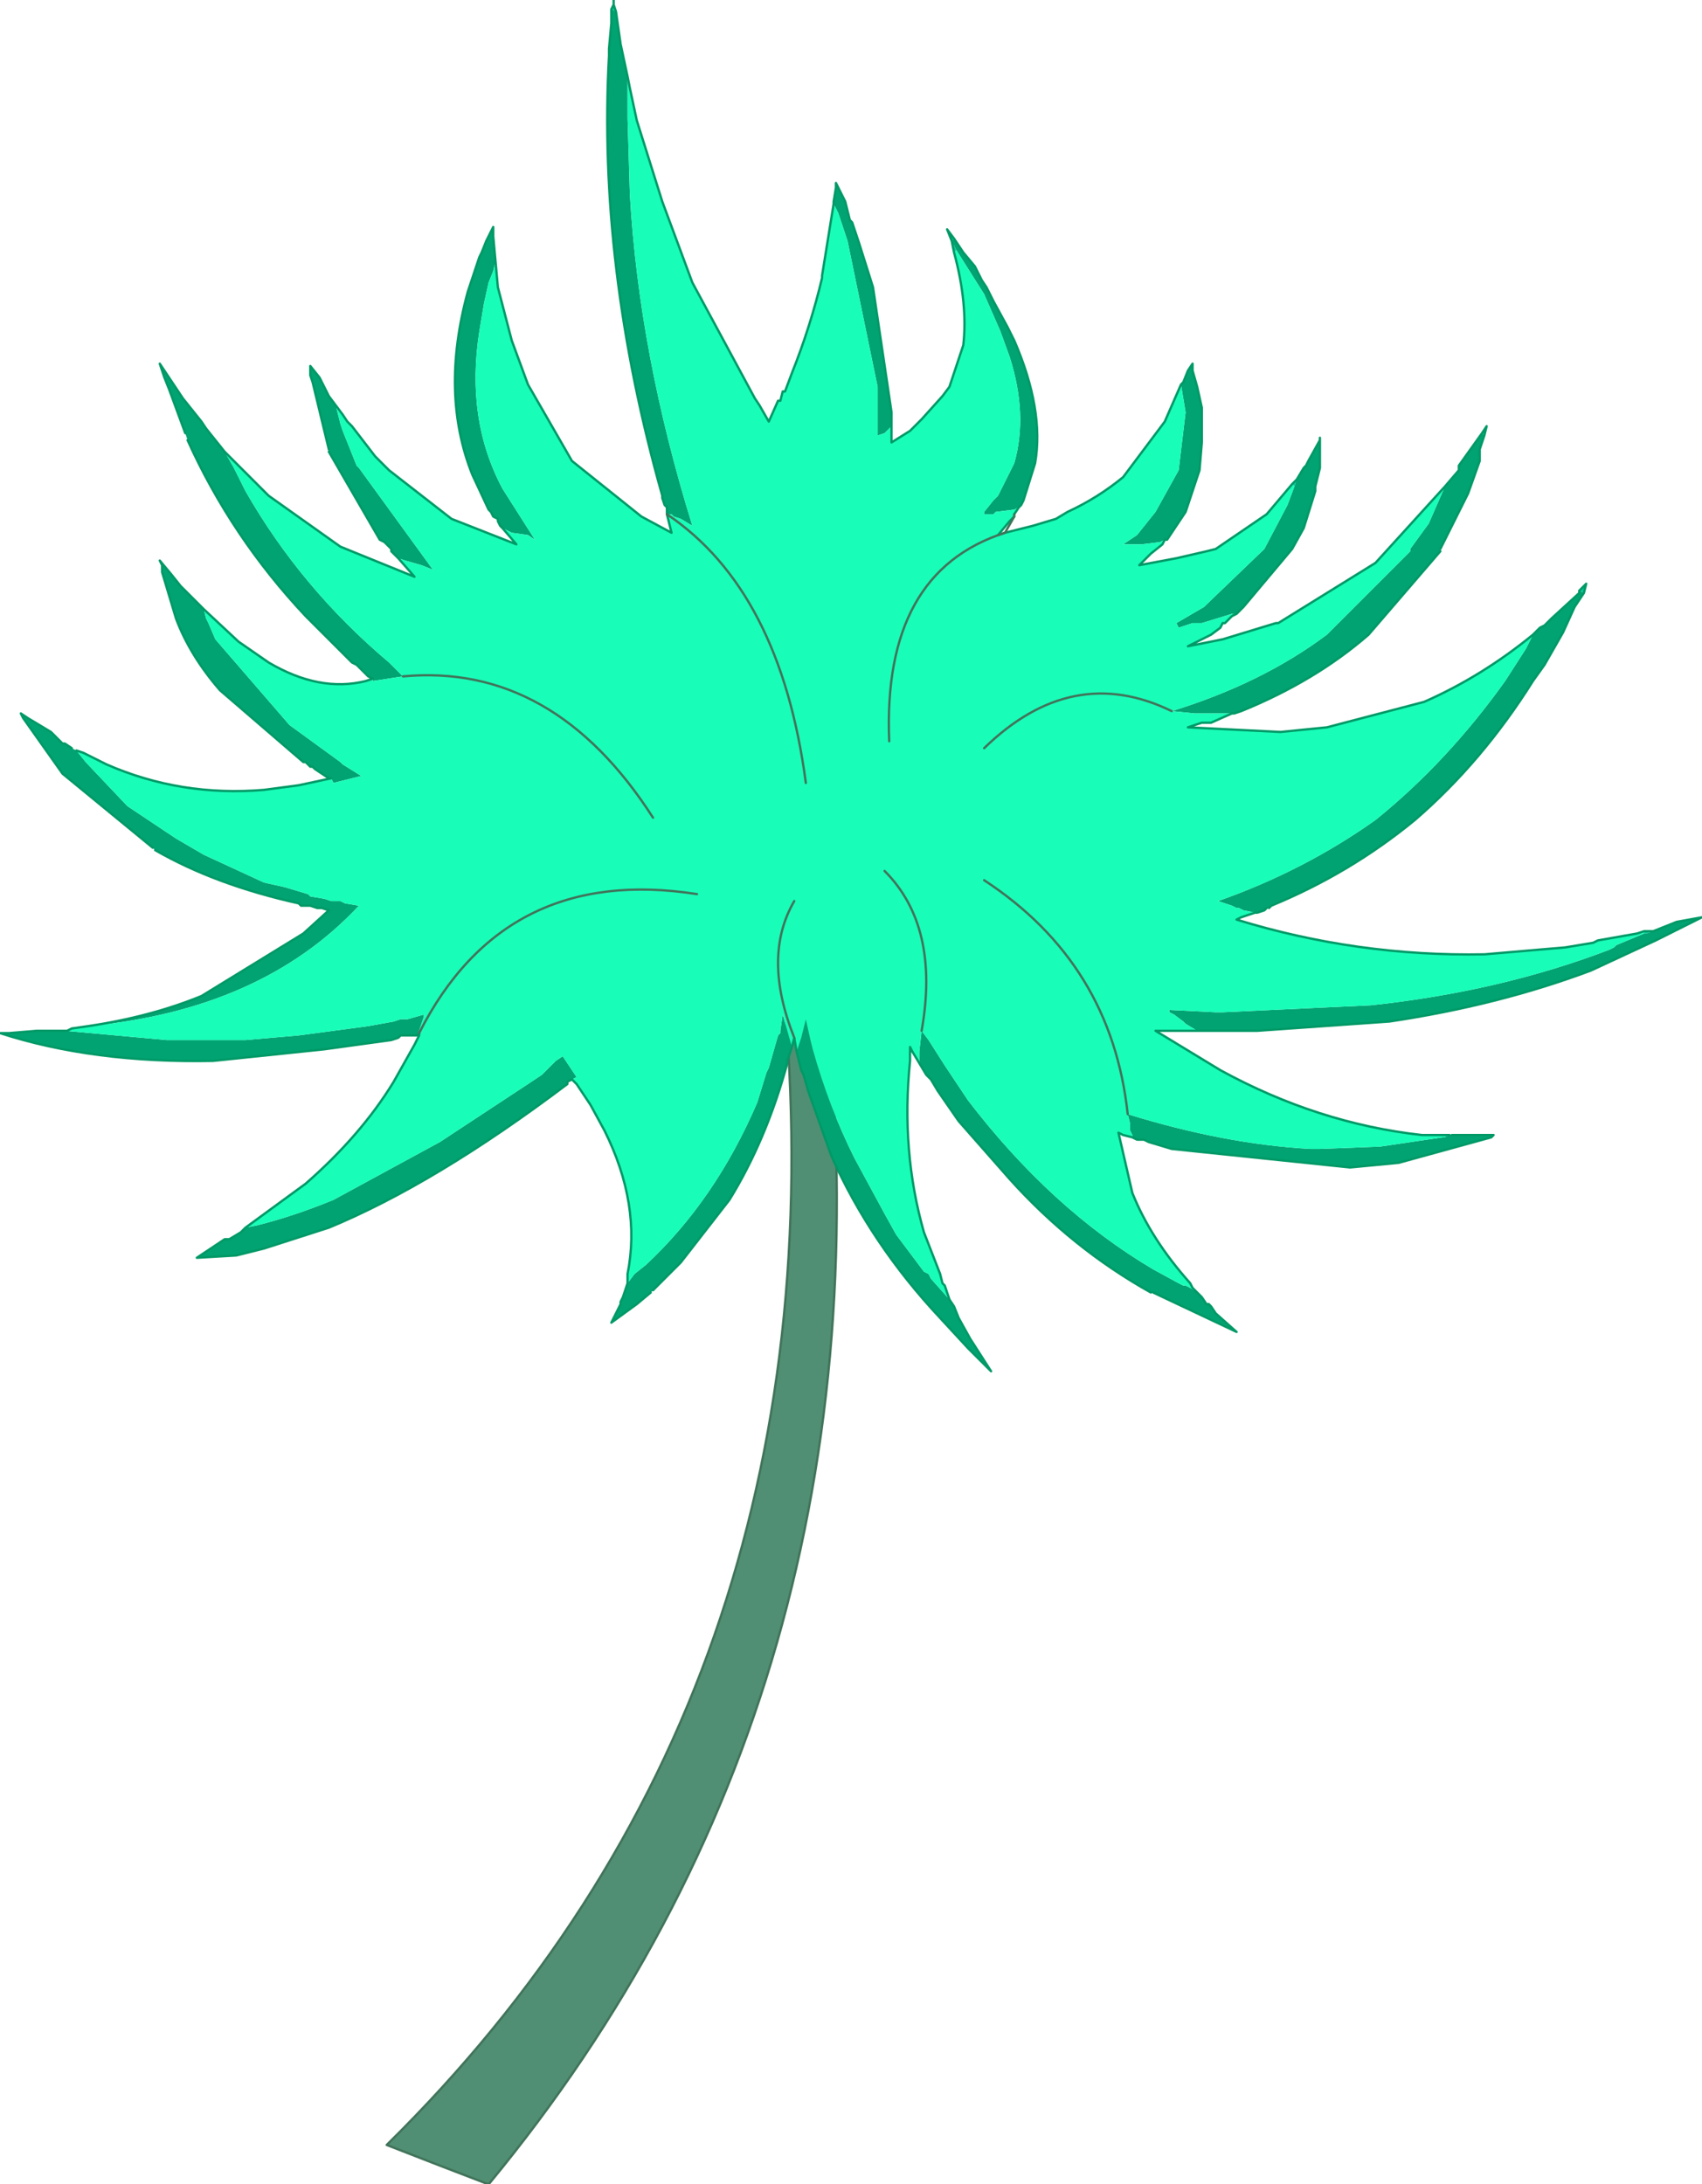 <?xml version="1.0" encoding="UTF-8" standalone="no"?>
<svg xmlns:xlink="http://www.w3.org/1999/xlink" height="47.15px" width="36.75px" xmlns="http://www.w3.org/2000/svg">
  <g transform="matrix(1.0, 0.0, 0.0, 1.0, 18.4, 27.65)">
    <path d="M-0.6 -6.15 L-0.55 -5.95 Q0.95 8.85 -7.85 19.5 -8.9 19.1 -10.05 18.65 -0.2 8.95 -1.45 -5.95 L-0.85 -5.95 -0.6 -6.15" fill="#508f73" fill-rule="evenodd" stroke="none"/>
    <path d="M-1.45 -5.95 Q-0.2 8.95 -10.05 18.65 -8.9 19.1 -7.85 19.5 0.95 8.85 -0.55 -5.95 L-0.6 -6.15" fill="none" stroke="#41745a" stroke-linecap="round" stroke-linejoin="round" stroke-width="0.05"/>
    <path d="M15.7 -14.9 L15.85 -15.05 15.8 -14.85 15.7 -14.9 M8.75 -7.95 L8.7 -7.95 8.75 -7.95 M17.1 -7.55 L17.3 -7.55 17.15 -7.5 17.1 -7.5 17.1 -7.55 M12.8 -3.15 L12.9 -3.15 12.8 -3.1 12.8 -3.15 M-17.05 -5.4 L-17.0 -5.4 -17.05 -5.4 M-5.2 -27.45 L-5.15 -27.55 -5.15 -27.65 -5.15 -27.55 -5.1 -27.4 -5.2 -27.45 M-0.35 -23.6 L-0.35 -23.7 -0.3 -23.6 -0.35 -23.6 M2.2 -22.2 L2.15 -22.45 2.05 -22.7 2.2 -22.5 2.15 -22.45 2.25 -22.25 2.2 -22.2 M9.5 -17.2 L9.6 -17.3 9.55 -17.15 9.5 -17.2 M10.1 -18.15 L10.1 -18.2 10.1 -18.1 10.1 -18.15 M8.3 -14.4 L8.2 -14.35 8.2 -14.4 8.3 -14.4 M13.6 -18.3 L13.7 -18.45 13.65 -18.25 13.6 -18.3" fill="#00cc99" fill-rule="evenodd" stroke="none"/>
    <path d="M15.7 -14.9 L15.8 -14.85 15.6 -14.55 15.35 -14.0 14.95 -13.3 14.7 -12.95 Q13.6 -11.2 12.15 -9.95 10.75 -8.8 9.05 -8.1 L9.0 -8.05 8.95 -8.05 8.9 -8.0 8.75 -7.95 8.7 -7.95 8.45 -8.0 8.35 -8.05 8.3 -8.05 8.2 -8.1 7.9 -8.2 Q9.75 -8.85 11.3 -9.95 12.85 -11.2 14.1 -12.95 L14.55 -13.65 14.7 -13.95 14.85 -14.1 14.95 -14.15 15.1 -14.3 15.7 -14.85 15.7 -14.9 M17.3 -7.55 L17.8 -7.75 18.35 -7.85 17.95 -7.65 17.35 -7.35 15.95 -6.7 Q13.95 -5.95 11.6 -5.6 L8.75 -5.4 7.75 -5.4 7.7 -5.4 7.45 -5.4 7.2 -5.55 7.15 -5.6 6.95 -5.75 6.85 -5.8 6.85 -5.85 7.85 -5.8 8.0 -5.8 11.2 -5.95 Q14.0 -6.25 16.35 -7.15 L16.45 -7.2 16.5 -7.25 17.1 -7.5 17.15 -7.5 17.3 -7.55 M12.9 -3.15 L12.95 -3.15 13.1 -3.15 13.85 -3.15 13.8 -3.1 11.8 -2.55 10.75 -2.45 6.9 -2.85 6.4 -3.0 6.3 -3.05 6.15 -3.05 6.05 -3.1 6.05 -3.15 6.0 -3.25 6.0 -3.3 6.0 -3.4 5.95 -3.6 Q8.05 -2.95 9.9 -2.85 L10.1 -2.85 11.4 -2.9 12.75 -3.1 12.8 -3.1 12.9 -3.15 M7.45 0.25 L7.55 0.35 7.65 0.5 7.7 0.5 7.75 0.55 7.85 0.7 8.3 1.1 6.5 0.25 6.45 0.25 Q4.75 -0.7 3.4 -2.2 L2.3 -3.45 1.85 -4.1 1.7 -4.35 1.6 -4.45 1.45 -4.7 1.45 -4.95 1.5 -5.4 1.65 -5.2 2.0 -4.65 2.5 -3.9 Q4.3 -1.55 6.5 -0.25 L7.05 0.05 7.15 0.1 7.2 0.1 7.3 0.15 7.45 0.25 M2.1 0.4 L2.2 0.55 2.3 0.8 2.55 1.25 3.0 1.95 2.5 1.45 1.9 0.8 Q0.4 -0.8 -0.45 -2.7 L-0.7 -3.4 -0.95 -4.1 -1.05 -4.45 -1.1 -4.55 -1.2 -4.95 -1.1 -5.25 -1.0 -5.65 -0.9 -5.2 -0.85 -5.0 Q-0.5 -3.75 0.05 -2.65 L0.7 -1.45 0.95 -1.0 1.55 -0.2 1.65 -0.15 1.7 -0.05 2.1 0.4 M-1.3 -5.05 L-1.4 -4.75 -1.4 -4.7 Q-1.85 -3.05 -2.65 -1.75 L-3.7 -0.4 -4.3 0.2 -4.35 0.25 -4.65 0.5 -5.2 0.9 -5.0 0.5 -5.0 0.45 -4.95 0.35 -4.85 0.05 -4.7 -0.15 -4.45 -0.35 Q-2.95 -1.75 -2.05 -3.85 L-1.85 -4.5 -1.8 -4.6 -1.6 -5.3 -1.55 -5.35 -1.55 -5.4 -1.5 -5.75 -1.3 -5.05 M-6.05 -4.35 L-6.15 -4.3 -6.15 -4.25 Q-9.0 -2.1 -11.3 -1.15 L-12.7 -0.7 -13.3 -0.55 -14.15 -0.5 -13.85 -0.7 -13.55 -0.9 -13.45 -0.9 -13.2 -1.05 -13.1 -1.15 -12.85 -1.2 Q-12.05 -1.4 -11.2 -1.75 L-8.9 -3.0 -7.0 -4.25 -6.7 -4.45 -6.4 -4.75 -6.25 -4.85 -6.05 -4.55 -5.95 -4.4 -6.05 -4.35 M-9.4 -5.3 L-9.75 -5.3 -9.8 -5.25 -9.95 -5.2 -11.4 -5.0 -13.8 -4.75 Q-16.4 -4.7 -18.4 -5.35 L-18.2 -5.35 -17.6 -5.4 -17.4 -5.4 -17.2 -5.4 -17.05 -5.4 -17.0 -5.4 -14.8 -5.2 -14.75 -5.2 -14.7 -5.2 -14.3 -5.2 -13.1 -5.2 -11.95 -5.3 -10.45 -5.5 -9.9 -5.6 -9.75 -5.65 -9.6 -5.65 -9.25 -5.75 -9.25 -5.7 -9.35 -5.4 -9.4 -5.3 M-16.5 -5.5 Q-15.15 -5.7 -14.05 -6.15 L-11.85 -7.5 -11.3 -8.0 -11.45 -8.05 -11.55 -8.05 -11.7 -8.1 -11.9 -8.1 -11.95 -8.15 Q-13.75 -8.55 -15.05 -9.3 L-15.1 -9.35 -17.05 -10.95 -17.9 -12.15 -17.95 -12.25 -17.8 -12.15 -17.3 -11.85 -17.05 -11.6 -17.0 -11.6 -16.85 -11.5 -16.75 -11.45 -16.55 -11.2 -15.65 -10.25 -14.6 -9.55 -14.0 -9.2 -12.7 -8.6 -12.25 -8.5 -11.75 -8.35 -11.7 -8.3 -11.4 -8.25 -11.25 -8.2 -11.05 -8.2 -10.95 -8.15 -10.65 -8.1 Q-12.75 -5.85 -16.5 -5.5 M-11.25 -10.85 L-11.3 -10.85 -11.6 -11.05 -11.65 -11.1 -11.7 -11.1 -11.75 -11.15 -11.8 -11.2 -11.85 -11.2 -13.65 -12.75 Q-14.3 -13.5 -14.6 -14.3 L-14.9 -15.3 -14.9 -15.45 -14.95 -15.55 -14.7 -15.25 -14.5 -15.0 -14.35 -14.85 -14.05 -14.55 -14.0 -14.5 -13.95 -14.3 -13.9 -14.2 -13.75 -13.85 -12.15 -12.0 -11.05 -11.2 -11.0 -11.15 -10.6 -10.9 -11.2 -10.75 -11.25 -10.85 M-10.35 -13.0 L-10.45 -13.05 -10.7 -13.3 -10.8 -13.35 -10.85 -13.4 -11.8 -14.35 Q-13.4 -16.05 -14.35 -18.15 L-14.4 -18.3 -14.75 -19.25 -14.85 -19.5 -14.95 -19.8 -14.45 -19.05 -14.05 -18.55 -13.95 -18.4 -13.75 -18.15 -13.55 -17.9 -13.35 -17.55 -13.1 -17.05 Q-11.9 -14.95 -10.0 -13.35 L-9.7 -13.05 -10.35 -12.95 -10.35 -13.0 M-9.8 -15.6 L-9.85 -15.65 -9.95 -15.75 -9.95 -15.8 -10.05 -15.9 -10.1 -15.95 -10.2 -16.0 -11.3 -17.9 -11.3 -17.95 -11.65 -19.4 -11.7 -19.55 -11.7 -19.75 -11.5 -19.5 -11.3 -19.1 -11.15 -18.9 -11.05 -18.5 -11.0 -18.35 -10.7 -17.6 -10.65 -17.55 -9.05 -15.35 -9.3 -15.45 -9.65 -15.55 -9.8 -15.6 M-7.55 -16.25 L-7.6 -16.3 -7.65 -16.4 -7.65 -16.45 -7.75 -16.5 -7.8 -16.6 -7.85 -16.65 -8.2 -17.4 Q-8.9 -19.15 -8.3 -21.35 L-8.05 -22.1 -8.0 -22.2 -7.9 -22.45 -7.75 -22.75 -7.75 -22.55 -7.7 -22.0 -7.75 -21.8 -7.85 -21.55 -7.95 -21.1 -8.05 -20.5 Q-8.35 -18.6 -7.55 -17.1 L-6.85 -16.0 -7.0 -16.1 -7.35 -16.15 -7.55 -16.25 M-4.0 -16.55 L-4.0 -16.65 -4.0 -16.7 -4.05 -16.75 -4.1 -16.9 -4.1 -16.95 Q-5.5 -21.9 -5.25 -26.45 L-5.25 -26.6 -5.2 -27.15 -5.2 -27.45 -5.1 -27.4 -5.0 -26.7 -4.85 -26.0 -4.85 -25.5 -4.85 -25.1 -4.8 -23.45 Q-4.6 -20.0 -3.45 -16.3 L-3.7 -16.45 -3.85 -16.5 -3.9 -16.55 -4.0 -16.55 M-0.4 -23.25 L-0.4 -23.3 -0.35 -23.6 -0.3 -23.6 -0.15 -23.3 -0.05 -22.9 0.0 -22.85 0.15 -22.4 0.45 -21.45 0.85 -18.75 0.85 -18.7 0.85 -18.45 0.75 -18.35 0.7 -18.3 0.55 -18.25 0.55 -18.7 0.55 -19.3 -0.1 -22.45 -0.3 -23.05 -0.4 -23.25 M2.2 -22.5 L2.4 -22.2 2.65 -21.9 2.8 -21.6 2.9 -21.45 3.05 -21.15 3.35 -20.6 3.5 -20.3 Q4.15 -18.8 3.95 -17.65 L3.7 -16.85 3.65 -16.75 3.6 -16.7 3.5 -16.65 3.1 -16.6 3.05 -16.55 2.85 -16.55 2.85 -16.6 3.05 -16.85 3.15 -16.95 3.5 -17.65 Q3.8 -18.7 3.4 -19.95 L3.2 -20.5 2.85 -21.3 2.25 -22.25 2.15 -22.45 2.2 -22.5 M7.1 -19.35 L7.15 -19.4 7.25 -19.65 7.35 -19.8 7.35 -19.65 7.45 -19.3 7.55 -18.85 7.55 -18.1 7.5 -17.5 7.2 -16.6 6.8 -16.0 6.75 -16.0 6.65 -15.95 6.25 -15.9 6.2 -15.9 6.05 -15.9 6.0 -15.9 5.85 -15.9 6.15 -16.1 6.55 -16.6 7.05 -17.5 7.2 -18.75 7.1 -19.35 M9.6 -17.3 L9.75 -17.55 9.8 -17.6 9.85 -17.7 10.1 -18.15 10.1 -18.1 10.1 -17.7 10.1 -17.55 10.0 -17.15 10.0 -17.05 9.75 -16.25 9.5 -15.8 8.45 -14.55 8.35 -14.45 8.3 -14.4 8.2 -14.4 7.55 -14.2 7.5 -14.2 7.35 -14.2 7.05 -14.1 7.0 -14.2 7.6 -14.55 7.65 -14.6 8.9 -15.8 9.4 -16.75 9.55 -17.15 9.6 -17.3 M12.8 -17.15 L13.1 -17.5 13.1 -17.6 13.6 -18.3 13.65 -18.25 13.55 -17.95 13.55 -17.7 13.3 -17.0 12.7 -15.8 12.7 -15.75 11.15 -13.95 Q10.0 -12.95 8.4 -12.3 L8.25 -12.25 8.2 -12.25 7.8 -12.25 7.75 -12.25 7.6 -12.25 7.5 -12.25 7.4 -12.25 6.9 -12.3 Q8.85 -12.9 10.25 -13.95 L12.05 -15.75 12.05 -15.8 12.45 -16.35 12.8 -17.15" fill="#01a372" fill-rule="evenodd" stroke="none"/>
    <path d="M8.7 -7.95 L8.4 -7.85 8.3 -7.8 Q10.9 -7.0 13.65 -7.05 L15.4 -7.2 16.0 -7.3 16.1 -7.35 16.95 -7.5 17.1 -7.55 17.1 -7.5 16.5 -7.25 16.45 -7.2 16.35 -7.15 Q14.0 -6.25 11.2 -5.95 L8.0 -5.8 7.85 -5.8 6.85 -5.85 6.85 -5.8 6.95 -5.75 7.15 -5.6 7.2 -5.55 7.45 -5.4 7.35 -5.4 7.25 -5.4 7.05 -5.4 6.75 -5.4 6.55 -5.4 7.95 -4.55 Q10.05 -3.4 12.3 -3.15 L12.4 -3.15 12.8 -3.15 12.8 -3.1 12.75 -3.1 11.4 -2.9 10.1 -2.85 9.9 -2.85 Q8.05 -2.95 5.95 -3.6 L6.0 -3.4 6.0 -3.3 6.0 -3.25 6.05 -3.15 6.05 -3.1 5.85 -3.15 5.75 -3.2 6.05 -1.9 Q6.45 -0.9 7.3 0.05 L7.35 0.15 7.45 0.25 7.3 0.15 7.2 0.1 7.15 0.1 7.05 0.05 6.5 -0.25 Q4.3 -1.55 2.5 -3.9 L2.0 -4.65 1.65 -5.2 1.5 -5.4 1.45 -4.95 1.45 -4.7 1.3 -4.95 1.25 -5.05 1.25 -4.85 1.25 -4.75 Q1.05 -2.8 1.55 -1.05 L1.9 -0.15 1.95 0.05 2.0 0.1 2.1 0.4 1.7 -0.05 1.65 -0.15 1.55 -0.2 0.95 -1.0 0.7 -1.45 0.05 -2.65 Q-0.5 -3.75 -0.85 -5.0 L-0.9 -5.2 -1.0 -5.65 -1.1 -5.25 -1.2 -4.95 -1.25 -5.25 -1.3 -5.05 -1.5 -5.75 -1.55 -5.4 -1.55 -5.35 -1.6 -5.3 -1.8 -4.6 -1.85 -4.5 -2.05 -3.85 Q-2.95 -1.75 -4.45 -0.35 L-4.7 -0.15 -4.85 0.05 -4.85 -0.05 -4.85 -0.15 Q-4.55 -1.65 -5.35 -3.25 L-5.65 -3.8 -5.85 -4.1 -5.95 -4.25 -6.05 -4.35 -5.95 -4.4 -6.05 -4.55 -6.25 -4.85 -6.4 -4.75 -6.7 -4.45 -7.0 -4.25 -8.9 -3.0 -11.2 -1.75 Q-12.05 -1.4 -12.85 -1.2 L-13.1 -1.15 -11.8 -2.1 Q-10.6 -3.15 -9.9 -4.3 L-9.45 -5.1 -9.35 -5.3 -9.35 -5.35 -9.4 -5.3 -9.35 -5.4 -9.25 -5.7 -9.25 -5.75 -9.6 -5.65 -9.75 -5.65 -9.9 -5.6 -10.45 -5.5 -11.95 -5.3 -13.1 -5.2 -14.3 -5.2 -14.7 -5.2 -14.75 -5.2 -14.8 -5.2 -17.0 -5.4 -16.95 -5.4 -16.85 -5.45 -16.5 -5.5 Q-12.75 -5.85 -10.65 -8.1 L-10.95 -8.15 -11.05 -8.2 -11.25 -8.2 -11.4 -8.25 -11.7 -8.3 -11.75 -8.35 -12.25 -8.5 -12.7 -8.6 -14.0 -9.2 -14.6 -9.55 -15.65 -10.25 -16.55 -11.2 -16.75 -11.45 -16.6 -11.4 -16.1 -11.15 Q-14.5 -10.45 -12.7 -10.6 L-11.95 -10.7 -11.25 -10.85 -11.2 -10.75 -10.6 -10.9 -11.0 -11.15 -11.05 -11.2 -12.15 -12.0 -13.75 -13.85 -13.9 -14.2 -13.95 -14.3 -14.0 -14.5 -13.25 -13.8 -12.6 -13.35 Q-11.5 -12.7 -10.5 -12.95 L-10.35 -13.0 -10.35 -12.95 -9.7 -13.05 -10.0 -13.35 Q-11.9 -14.95 -13.1 -17.05 L-13.35 -17.55 -13.55 -17.9 -12.6 -16.95 -11.05 -15.85 -9.45 -15.2 -9.8 -15.6 -9.65 -15.55 -9.3 -15.45 -9.05 -15.35 -10.65 -17.55 -10.7 -17.6 -11.0 -18.35 -11.05 -18.5 -11.15 -18.9 -11.0 -18.7 -10.9 -18.55 -10.8 -18.45 -10.3 -17.8 -10.0 -17.5 -8.65 -16.45 -7.25 -15.9 -7.55 -16.25 -7.35 -16.15 -7.0 -16.1 -6.85 -16.0 -7.55 -17.1 Q-8.35 -18.6 -8.05 -20.5 L-7.95 -21.1 -7.85 -21.55 -7.75 -21.8 -7.7 -22.0 -7.65 -21.45 -7.35 -20.3 -7.0 -19.35 -6.05 -17.7 -4.55 -16.5 -3.9 -16.15 -4.0 -16.55 -3.9 -16.55 -3.85 -16.5 -3.7 -16.45 -3.45 -16.3 Q-4.6 -20.0 -4.8 -23.45 L-4.85 -25.1 -4.85 -25.5 -4.85 -26.0 -4.8 -25.75 -4.65 -25.05 -4.1 -23.3 -3.45 -21.55 -2.1 -19.05 -2.0 -18.9 -1.8 -18.55 -1.6 -19.0 -1.55 -19.0 -1.5 -19.2 -1.45 -19.2 -1.3 -19.6 Q-0.9 -20.6 -0.65 -21.65 L-0.65 -21.7 -0.4 -23.25 -0.3 -23.05 -0.1 -22.45 0.55 -19.3 0.55 -18.7 0.55 -18.25 0.7 -18.3 0.75 -18.35 0.85 -18.45 0.85 -18.1 1.25 -18.35 1.45 -18.55 1.5 -18.6 1.95 -19.1 2.1 -19.3 2.4 -20.2 Q2.5 -21.1 2.2 -22.2 L2.25 -22.25 2.85 -21.3 3.2 -20.5 3.4 -19.95 Q3.8 -18.7 3.5 -17.65 L3.15 -16.95 3.05 -16.85 2.85 -16.6 2.85 -16.55 3.05 -16.55 3.1 -16.6 3.5 -16.65 3.6 -16.7 3.5 -16.55 3.5 -16.5 3.4 -16.4 3.15 -16.1 3.3 -16.15 3.9 -16.3 4.4 -16.45 4.65 -16.6 Q5.3 -16.9 5.85 -17.35 L6.75 -18.55 7.1 -19.35 7.2 -18.75 7.05 -17.5 6.55 -16.6 6.15 -16.1 5.85 -15.9 6.0 -15.9 6.05 -15.9 6.2 -15.9 6.25 -15.9 6.65 -15.95 6.75 -16.0 6.7 -15.9 6.45 -15.7 6.2 -15.45 7.0 -15.6 7.65 -15.75 7.85 -15.8 8.95 -16.55 9.5 -17.2 9.55 -17.15 9.4 -16.75 8.9 -15.8 7.65 -14.6 7.6 -14.55 7.0 -14.2 7.05 -14.1 7.35 -14.2 7.5 -14.2 7.55 -14.2 8.2 -14.4 8.2 -14.35 8.05 -14.2 8.0 -14.2 7.95 -14.1 7.75 -13.95 7.25 -13.7 8.0 -13.85 9.15 -14.2 9.2 -14.2 11.3 -15.5 12.8 -17.15 12.45 -16.35 12.05 -15.8 12.05 -15.75 10.25 -13.95 Q8.85 -12.9 6.9 -12.3 L7.4 -12.25 7.5 -12.25 7.6 -12.25 7.75 -12.25 7.8 -12.25 8.2 -12.25 7.75 -12.05 7.55 -12.05 7.25 -11.95 9.25 -11.85 10.25 -11.95 12.35 -12.5 Q13.6 -13.05 14.7 -13.95 L14.55 -13.65 14.1 -12.95 Q12.85 -11.2 11.3 -9.95 9.75 -8.85 7.9 -8.2 L8.2 -8.1 8.3 -8.05 8.35 -8.05 8.45 -8.0 8.7 -7.95 M-1.0 -10.75 Q-1.55 -14.9 -4.0 -16.55 -1.55 -14.9 -1.0 -10.75 M-4.3 -10.0 Q-6.45 -13.35 -9.7 -13.05 -6.45 -13.35 -4.3 -10.0 M0.8 -11.65 Q0.65 -15.3 3.3 -16.15 0.65 -15.3 0.8 -11.65 M2.85 -11.5 Q4.75 -13.35 6.9 -12.3 4.75 -13.35 2.85 -11.5 M0.7 -8.85 Q1.9 -7.65 1.5 -5.4 1.9 -7.65 0.7 -8.85 M2.85 -8.65 Q5.6 -6.85 5.95 -3.6 5.6 -6.85 2.85 -8.65 M-1.25 -8.2 Q-1.95 -7.0 -1.25 -5.25 -1.95 -7.0 -1.25 -8.2 M-3.35 -8.35 Q-7.5 -9.0 -9.35 -5.35 -7.5 -9.0 -3.35 -8.35" fill="#18feb9" fill-rule="evenodd" stroke="none"/>
    <path d="M15.8 -14.85 L15.85 -15.05 15.7 -14.9 15.7 -14.85 15.1 -14.3 14.95 -14.15 14.85 -14.1 14.7 -13.95 Q13.6 -13.05 12.35 -12.5 L10.25 -11.95 9.25 -11.85 7.25 -11.95 7.55 -12.05 7.75 -12.05 8.2 -12.25 8.25 -12.25 8.4 -12.3 Q10.0 -12.95 11.15 -13.95 L12.7 -15.75 M15.8 -14.85 L15.6 -14.55 15.35 -14.0 14.95 -13.3 14.7 -12.95 Q13.6 -11.2 12.15 -9.95 10.75 -8.8 9.05 -8.1 L9.0 -8.05 M8.95 -8.05 L8.9 -8.0 8.75 -7.95 8.7 -7.95 8.4 -7.85 8.3 -7.8 Q10.9 -7.0 13.65 -7.05 L15.4 -7.2 16.0 -7.3 16.1 -7.35 16.95 -7.5 17.1 -7.55 17.3 -7.55 17.8 -7.75 18.35 -7.85 17.95 -7.65 17.35 -7.35 15.95 -6.7 Q13.95 -5.95 11.6 -5.6 L8.75 -5.4 7.75 -5.4 7.7 -5.4 7.45 -5.4 7.35 -5.4 7.25 -5.4 7.05 -5.4 6.75 -5.4 6.55 -5.4 7.95 -4.55 Q10.05 -3.4 12.3 -3.15 L12.4 -3.15 12.8 -3.15 12.9 -3.15 M12.95 -3.15 L13.1 -3.15 13.85 -3.15 13.8 -3.1 11.8 -2.55 10.75 -2.45 6.9 -2.85 6.4 -3.0 6.3 -3.05 6.15 -3.05 6.05 -3.1 5.85 -3.15 5.75 -3.2 6.05 -1.9 Q6.45 -0.9 7.3 0.05 L7.35 0.15 7.45 0.25 7.55 0.35 7.65 0.5 7.7 0.5 7.75 0.55 7.85 0.7 8.3 1.1 6.5 0.25 M6.45 0.25 Q4.75 -0.7 3.4 -2.2 L2.3 -3.45 1.85 -4.1 1.7 -4.35 1.6 -4.45 1.45 -4.7 1.3 -4.95 1.25 -5.05 1.25 -4.85 1.25 -4.75 Q1.05 -2.8 1.55 -1.05 L1.9 -0.15 1.95 0.05 2.0 0.1 2.1 0.4 2.2 0.55 2.3 0.8 2.55 1.25 3.0 1.95 2.5 1.45 1.9 0.8 Q0.4 -0.8 -0.45 -2.7 L-0.7 -3.4 -0.95 -4.1 -1.05 -4.45 -1.1 -4.55 -1.2 -4.95 -1.25 -5.25 -1.3 -5.05 -1.4 -4.75 -1.4 -4.7 Q-1.85 -3.05 -2.65 -1.75 L-3.7 -0.4 -4.3 0.2 M-4.35 0.25 L-4.65 0.5 -5.2 0.9 -5.0 0.5 -5.0 0.45 -4.95 0.35 -4.85 0.05 -4.85 -0.05 -4.85 -0.15 Q-4.55 -1.65 -5.35 -3.25 L-5.65 -3.8 -5.85 -4.1 -5.95 -4.25 -6.05 -4.35 -6.15 -4.3 -6.15 -4.25 Q-9.0 -2.1 -11.3 -1.15 L-12.7 -0.7 -13.3 -0.55 -14.15 -0.5 -13.85 -0.7 -13.55 -0.9 -13.45 -0.9 -13.2 -1.05 -13.1 -1.15 -11.8 -2.1 Q-10.6 -3.15 -9.9 -4.3 L-9.45 -5.1 -9.35 -5.3 -9.35 -5.35 -9.4 -5.3 -9.75 -5.3 -9.8 -5.25 -9.95 -5.2 -11.4 -5.0 -13.8 -4.75 Q-16.4 -4.7 -18.4 -5.35 L-18.2 -5.35 -17.6 -5.4 -17.4 -5.4 -17.2 -5.4 -17.05 -5.4 -17.0 -5.4 -16.95 -5.4 -16.85 -5.45 -16.5 -5.5 Q-15.15 -5.7 -14.05 -6.15 L-11.85 -7.5 -11.3 -8.0 -11.45 -8.05 -11.55 -8.05 -11.7 -8.1 -11.9 -8.1 -11.95 -8.15 Q-13.75 -8.55 -15.05 -9.3 M-15.1 -9.35 L-17.05 -10.95 -17.9 -12.15 -17.95 -12.25 -17.8 -12.15 -17.3 -11.85 -17.05 -11.6 -17.0 -11.6 -16.85 -11.5 M-16.75 -11.45 L-16.6 -11.4 -16.1 -11.15 Q-14.5 -10.45 -12.7 -10.6 L-11.95 -10.7 -11.25 -10.85 -11.3 -10.85 -11.6 -11.05 -11.65 -11.1 -11.7 -11.1 -11.75 -11.15 -11.8 -11.2 -11.85 -11.2 -13.65 -12.75 Q-14.3 -13.5 -14.6 -14.3 L-14.9 -15.3 -14.9 -15.45 -14.95 -15.55 -14.7 -15.25 -14.5 -15.0 -14.35 -14.85 -14.05 -14.55 -14.0 -14.5 -13.25 -13.8 -12.6 -13.35 Q-11.5 -12.7 -10.5 -12.95 L-10.35 -13.0 -10.45 -13.05 -10.7 -13.3 -10.8 -13.35 -10.85 -13.4 -11.8 -14.35 Q-13.4 -16.05 -14.35 -18.15 M-14.4 -18.3 L-14.75 -19.25 -14.85 -19.5 -14.95 -19.8 -14.45 -19.05 -14.05 -18.55 -13.95 -18.4 -13.75 -18.15 -13.55 -17.9 -12.6 -16.95 -11.05 -15.85 -9.45 -15.2 -9.8 -15.6 -9.85 -15.65 -9.95 -15.75 -9.95 -15.8 -10.05 -15.9 -10.1 -15.95 -10.2 -16.0 -11.3 -17.9 M-11.3 -17.95 L-11.65 -19.4 -11.7 -19.55 -11.7 -19.75 -11.5 -19.5 -11.3 -19.1 -11.15 -18.9 -11.0 -18.7 -10.9 -18.55 -10.8 -18.45 -10.3 -17.8 -10.0 -17.5 -8.65 -16.45 -7.25 -15.9 -7.55 -16.25 -7.6 -16.3 -7.65 -16.4 -7.65 -16.45 -7.75 -16.5 -7.8 -16.6 -7.85 -16.65 -8.2 -17.4 Q-8.9 -19.15 -8.3 -21.35 L-8.05 -22.1 -8.0 -22.2 -7.9 -22.45 -7.75 -22.75 -7.75 -22.55 -7.7 -22.0 -7.65 -21.45 -7.35 -20.3 -7.0 -19.35 -6.05 -17.7 -4.55 -16.5 -3.9 -16.15 -4.0 -16.55 -4.0 -16.65 -4.0 -16.7 -4.05 -16.75 -4.1 -16.9 -4.1 -16.95 Q-5.5 -21.9 -5.25 -26.45 L-5.25 -26.6 -5.2 -27.15 -5.2 -27.45 -5.15 -27.55 -5.15 -27.65 -5.15 -27.55 -5.1 -27.4 -5.0 -26.7 -4.85 -26.0 -4.8 -25.75 -4.65 -25.05 -4.1 -23.3 -3.45 -21.55 -2.1 -19.05 -2.0 -18.9 -1.8 -18.55 -1.6 -19.0 -1.55 -19.0 -1.5 -19.2 -1.45 -19.2 -1.3 -19.6 Q-0.9 -20.6 -0.65 -21.65 L-0.65 -21.7 -0.4 -23.25 -0.4 -23.3 -0.35 -23.6 -0.35 -23.7 -0.3 -23.6 -0.15 -23.3 -0.05 -22.9 0.0 -22.85 0.15 -22.4 0.45 -21.45 0.85 -18.75 0.85 -18.7 0.85 -18.45 0.85 -18.1 1.25 -18.35 1.45 -18.55 1.5 -18.6 1.95 -19.1 2.1 -19.3 2.4 -20.2 Q2.5 -21.1 2.2 -22.2 L2.15 -22.45 2.05 -22.7 2.2 -22.5 2.4 -22.2 2.65 -21.9 2.8 -21.6 2.9 -21.45 3.05 -21.15 3.35 -20.6 3.5 -20.3 Q4.15 -18.8 3.95 -17.65 L3.7 -16.85 3.65 -16.75 3.6 -16.7 3.5 -16.55 M3.3 -16.15 L3.9 -16.3 4.4 -16.45 4.65 -16.6 Q5.3 -16.9 5.85 -17.35 L6.75 -18.55 7.1 -19.35 7.15 -19.4 7.25 -19.65 7.35 -19.8 7.35 -19.65 7.45 -19.3 7.55 -18.85 7.55 -18.1 7.5 -17.5 7.2 -16.6 6.8 -16.0 6.75 -16.0 6.7 -15.9 6.45 -15.7 6.2 -15.45 7.0 -15.6 7.65 -15.75 7.85 -15.8 8.95 -16.55 9.5 -17.2 9.6 -17.3 9.75 -17.55 9.8 -17.6 9.85 -17.7 10.1 -18.15 10.1 -18.2 10.1 -18.1 10.1 -17.7 10.1 -17.55 10.0 -17.15 10.0 -17.05 9.75 -16.25 9.5 -15.8 8.45 -14.55 8.35 -14.45 8.3 -14.4 8.2 -14.35 8.05 -14.2 8.0 -14.2 7.95 -14.1 7.75 -13.95 7.25 -13.7 8.0 -13.85 9.15 -14.2 9.2 -14.2 11.3 -15.5 12.8 -17.15 13.1 -17.5 13.1 -17.6 13.6 -18.3 13.7 -18.45 13.65 -18.25 13.55 -17.95 13.55 -17.7 13.3 -17.0 12.7 -15.8 M3.3 -16.15 L3.15 -16.1 3.4 -16.4 3.5 -16.5" fill="none" stroke="#009966" stroke-linecap="round" stroke-linejoin="round" stroke-width="0.05"/>
    <path d="M3.5 -16.55 L3.5 -16.5 3.3 -16.15 Q0.65 -15.3 0.8 -11.65 M-4.0 -16.55 Q-1.55 -14.9 -1.0 -10.75 M-9.7 -13.05 Q-6.45 -13.35 -4.3 -10.0 M6.9 -12.3 Q4.75 -13.35 2.85 -11.5 M5.95 -3.6 Q5.6 -6.85 2.85 -8.65 M1.5 -5.4 Q1.9 -7.65 0.7 -8.85 M-1.25 -5.25 Q-1.95 -7.0 -1.25 -8.2 M-9.35 -5.35 Q-7.5 -9.0 -3.35 -8.35" fill="none" stroke="#41745a" stroke-linecap="round" stroke-linejoin="round" stroke-width="0.05"/>
  </g>
</svg>
